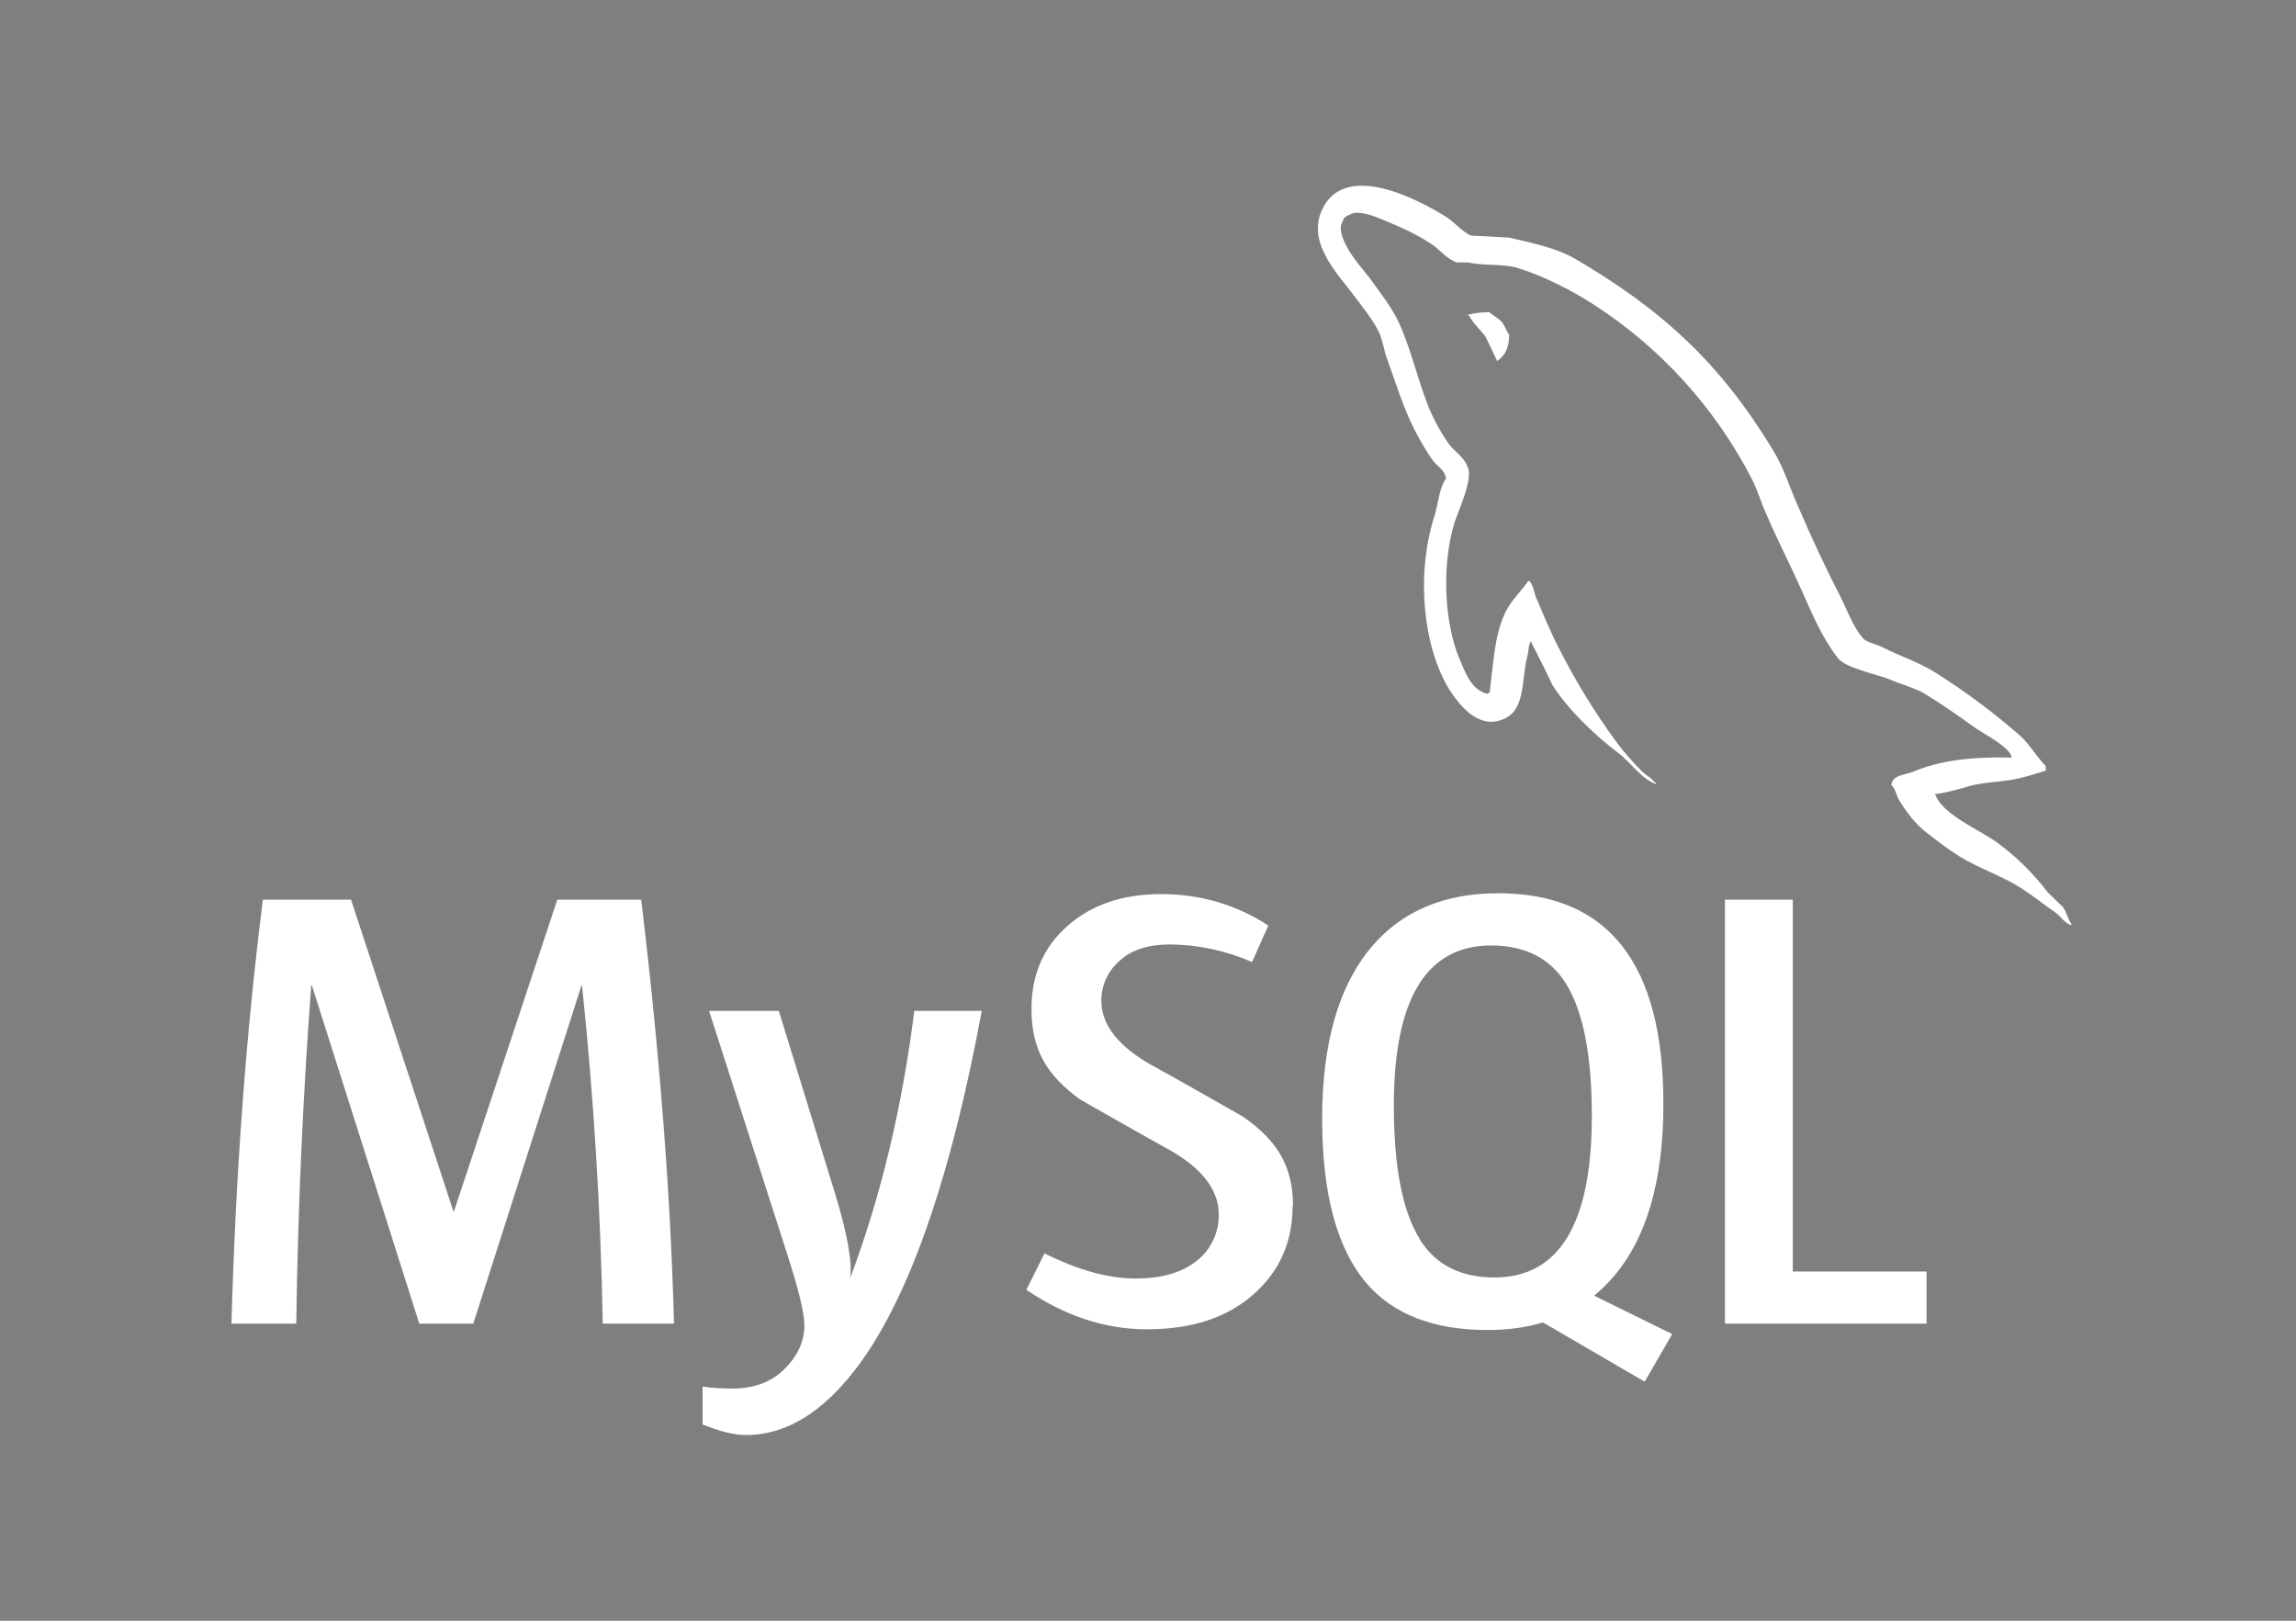 <svg width="68" height="48" viewBox="0 0 68 48" fill="none" xmlns="http://www.w3.org/2000/svg">
<rect x="0" y="0" width="68" height="48" fill="#808080" stroke="none"/>
<rect x="0.855" width="66.49" height="48" fill="black" fill-opacity="0.01"/>
<path d="M44.101 9.246C43.84 9.246 43.663 9.278 43.479 9.321V9.35H43.511C43.633 9.586 43.842 9.759 43.996 9.97C44.119 10.213 44.223 10.456 44.346 10.697L44.378 10.663C44.591 10.513 44.696 10.272 44.696 9.907C44.605 9.8 44.591 9.693 44.514 9.589C44.423 9.437 44.228 9.362 44.105 9.241L44.101 9.246ZM19.956 39.201H17.851C17.792 35.856 17.587 32.516 17.238 29.189H17.22L14.018 39.201H12.418L9.239 29.189H9.217C8.968 32.521 8.82 35.86 8.774 39.201H6.855C6.98 34.738 7.291 30.551 7.786 26.646H10.397L13.428 35.873H13.446L16.505 26.646H18.991C19.54 31.221 19.862 35.41 19.962 39.201H19.956ZM29.076 29.938C28.217 34.581 27.087 37.959 25.688 40.064C24.594 41.69 23.395 42.5 22.094 42.5C21.747 42.5 21.322 42.396 20.809 42.187V41.065C21.059 41.104 21.354 41.124 21.686 41.124C22.294 41.124 22.782 40.954 23.154 40.62C23.602 40.212 23.824 39.753 23.824 39.247C23.824 38.895 23.649 38.179 23.302 37.103L21 29.938H23.066L24.716 35.296C25.089 36.513 25.245 37.362 25.182 37.846C26.09 35.43 26.721 32.79 27.078 29.938H29.076ZM57.058 39.201H51.087V26.646H53.096V37.657H57.058V39.201ZM49.52 39.508L47.214 38.373C47.418 38.2 47.615 38.014 47.792 37.805C48.776 36.656 49.264 34.949 49.264 32.69C49.264 28.535 47.633 26.455 44.371 26.455C42.773 26.455 41.524 26.982 40.625 28.038C39.649 29.191 39.158 30.889 39.158 33.135C39.158 35.342 39.59 36.963 40.461 37.993C41.256 38.924 42.453 39.39 44.055 39.39C44.655 39.39 45.204 39.315 45.701 39.167L48.71 40.92L49.527 39.508H49.52ZM42.046 36.688C41.535 35.87 41.281 34.554 41.281 32.746C41.281 29.584 42.244 28.001 44.164 28.001C45.17 28.001 45.913 28.381 46.383 29.137C46.891 29.959 47.145 31.262 47.145 33.048C47.145 36.236 46.183 37.834 44.262 37.834C43.252 37.834 42.514 37.455 42.042 36.699L42.046 36.688ZM38.282 35.723C38.282 36.79 37.891 37.666 37.11 38.347C36.329 39.029 35.287 39.369 33.968 39.369C32.735 39.369 31.552 38.979 30.397 38.2L30.935 37.119C31.929 37.619 32.826 37.864 33.637 37.864C34.391 37.864 34.983 37.698 35.414 37.364C35.63 37.202 35.804 36.991 35.922 36.748C36.041 36.505 36.1 36.238 36.096 35.968C36.096 35.219 35.573 34.583 34.624 34.05C33.743 33.566 31.984 32.558 31.984 32.558C31.026 31.861 30.549 31.114 30.549 29.886C30.549 28.864 30.905 28.047 31.616 27.422C32.331 26.791 33.251 26.48 34.386 26.48C35.548 26.48 36.611 26.789 37.564 27.411L37.081 28.492C36.319 28.157 35.497 27.98 34.665 27.97C34.023 27.97 33.526 28.124 33.18 28.437C33.005 28.582 32.864 28.764 32.767 28.97C32.669 29.175 32.618 29.4 32.617 29.627C32.617 30.372 33.149 31.012 34.129 31.557C35.022 32.045 36.824 33.078 36.824 33.078C37.807 33.77 38.295 34.508 38.295 35.73L38.282 35.723ZM59.582 22.437C58.368 22.405 57.426 22.528 56.638 22.864C56.411 22.954 56.047 22.954 56.016 23.243C56.141 23.363 56.159 23.561 56.265 23.729C56.447 24.033 56.76 24.439 57.051 24.653C57.369 24.902 57.687 25.143 58.02 25.357C58.611 25.72 59.281 25.935 59.859 26.301C60.189 26.514 60.525 26.785 60.858 27.012C61.024 27.125 61.131 27.329 61.344 27.402V27.357C61.24 27.22 61.208 27.023 61.106 26.871C60.954 26.719 60.802 26.582 60.652 26.433C60.206 25.845 59.674 25.328 59.074 24.9C58.588 24.569 57.526 24.105 57.326 23.549L57.296 23.517C57.628 23.488 58.023 23.368 58.341 23.277C58.856 23.141 59.328 23.17 59.862 23.036C60.102 22.975 60.345 22.9 60.588 22.823V22.686C60.316 22.414 60.111 22.044 59.83 21.79C59.044 21.103 58.206 20.478 57.323 19.921C56.847 19.617 56.243 19.422 55.741 19.163C55.559 19.072 55.255 19.027 55.151 18.875C54.878 18.543 54.719 18.103 54.526 17.708C54.081 16.843 53.666 15.962 53.285 15.067C53.012 14.472 52.846 13.88 52.513 13.335C50.946 10.754 49.25 9.189 46.641 7.659C46.081 7.341 45.409 7.205 44.698 7.037C44.319 7.019 43.94 6.991 43.563 6.976C43.313 6.869 43.072 6.581 42.859 6.442C41.996 5.897 39.762 4.717 39.126 6.279C38.718 7.264 39.733 8.236 40.084 8.735C40.346 9.082 40.675 9.48 40.856 9.87C40.963 10.134 40.993 10.404 41.099 10.679C41.34 11.346 41.569 12.091 41.887 12.715C42.053 13.033 42.235 13.367 42.448 13.653C42.571 13.819 42.779 13.896 42.827 14.168C42.614 14.477 42.6 14.926 42.477 15.303C41.933 17.022 42.146 19.147 42.918 20.412C43.161 20.788 43.74 21.624 44.514 21.304C45.195 21.031 45.045 20.169 45.24 19.408C45.286 19.227 45.256 19.106 45.349 18.983V19.018C45.563 19.444 45.776 19.851 45.972 20.278C46.439 21.022 47.257 21.794 47.94 22.31C48.303 22.582 48.592 23.054 49.046 23.222V23.177H49.012C48.914 23.045 48.785 22.982 48.662 22.875C48.374 22.593 48.108 22.29 47.867 21.967C47.228 21.093 46.66 20.168 46.171 19.201C45.922 18.725 45.713 18.212 45.513 17.742C45.422 17.56 45.422 17.288 45.27 17.197C45.043 17.528 44.709 17.817 44.544 18.225C44.255 18.879 44.226 19.683 44.117 20.518C44.055 20.534 44.085 20.518 44.055 20.55C43.57 20.432 43.404 19.928 43.222 19.506C42.768 18.427 42.693 16.695 43.086 15.453C43.193 15.135 43.647 14.132 43.465 13.828C43.37 13.539 43.07 13.373 42.904 13.14C42.691 12.835 42.509 12.511 42.359 12.17C41.996 11.321 41.815 10.381 41.419 9.532C41.238 9.139 40.92 8.728 40.661 8.367C40.373 7.959 40.055 7.67 39.826 7.187C39.751 7.021 39.644 6.746 39.764 6.565C39.796 6.442 39.86 6.394 39.978 6.36C40.178 6.197 40.738 6.41 40.936 6.501C41.497 6.728 41.969 6.942 42.439 7.259C42.652 7.409 42.882 7.698 43.154 7.772H43.472C43.958 7.879 44.505 7.804 44.959 7.938C45.765 8.197 46.492 8.574 47.143 8.983C49.151 10.265 50.784 12.056 51.877 14.173C52.059 14.522 52.138 14.842 52.304 15.206C52.621 15.955 53.014 16.711 53.337 17.435C53.654 18.15 53.961 18.879 54.417 19.472C54.644 19.79 55.557 19.955 55.966 20.121C56.268 20.257 56.738 20.382 57.01 20.548C57.532 20.866 58.041 21.229 58.531 21.579C58.781 21.751 59.537 22.13 59.582 22.437Z" fill="white"/>
</svg>
